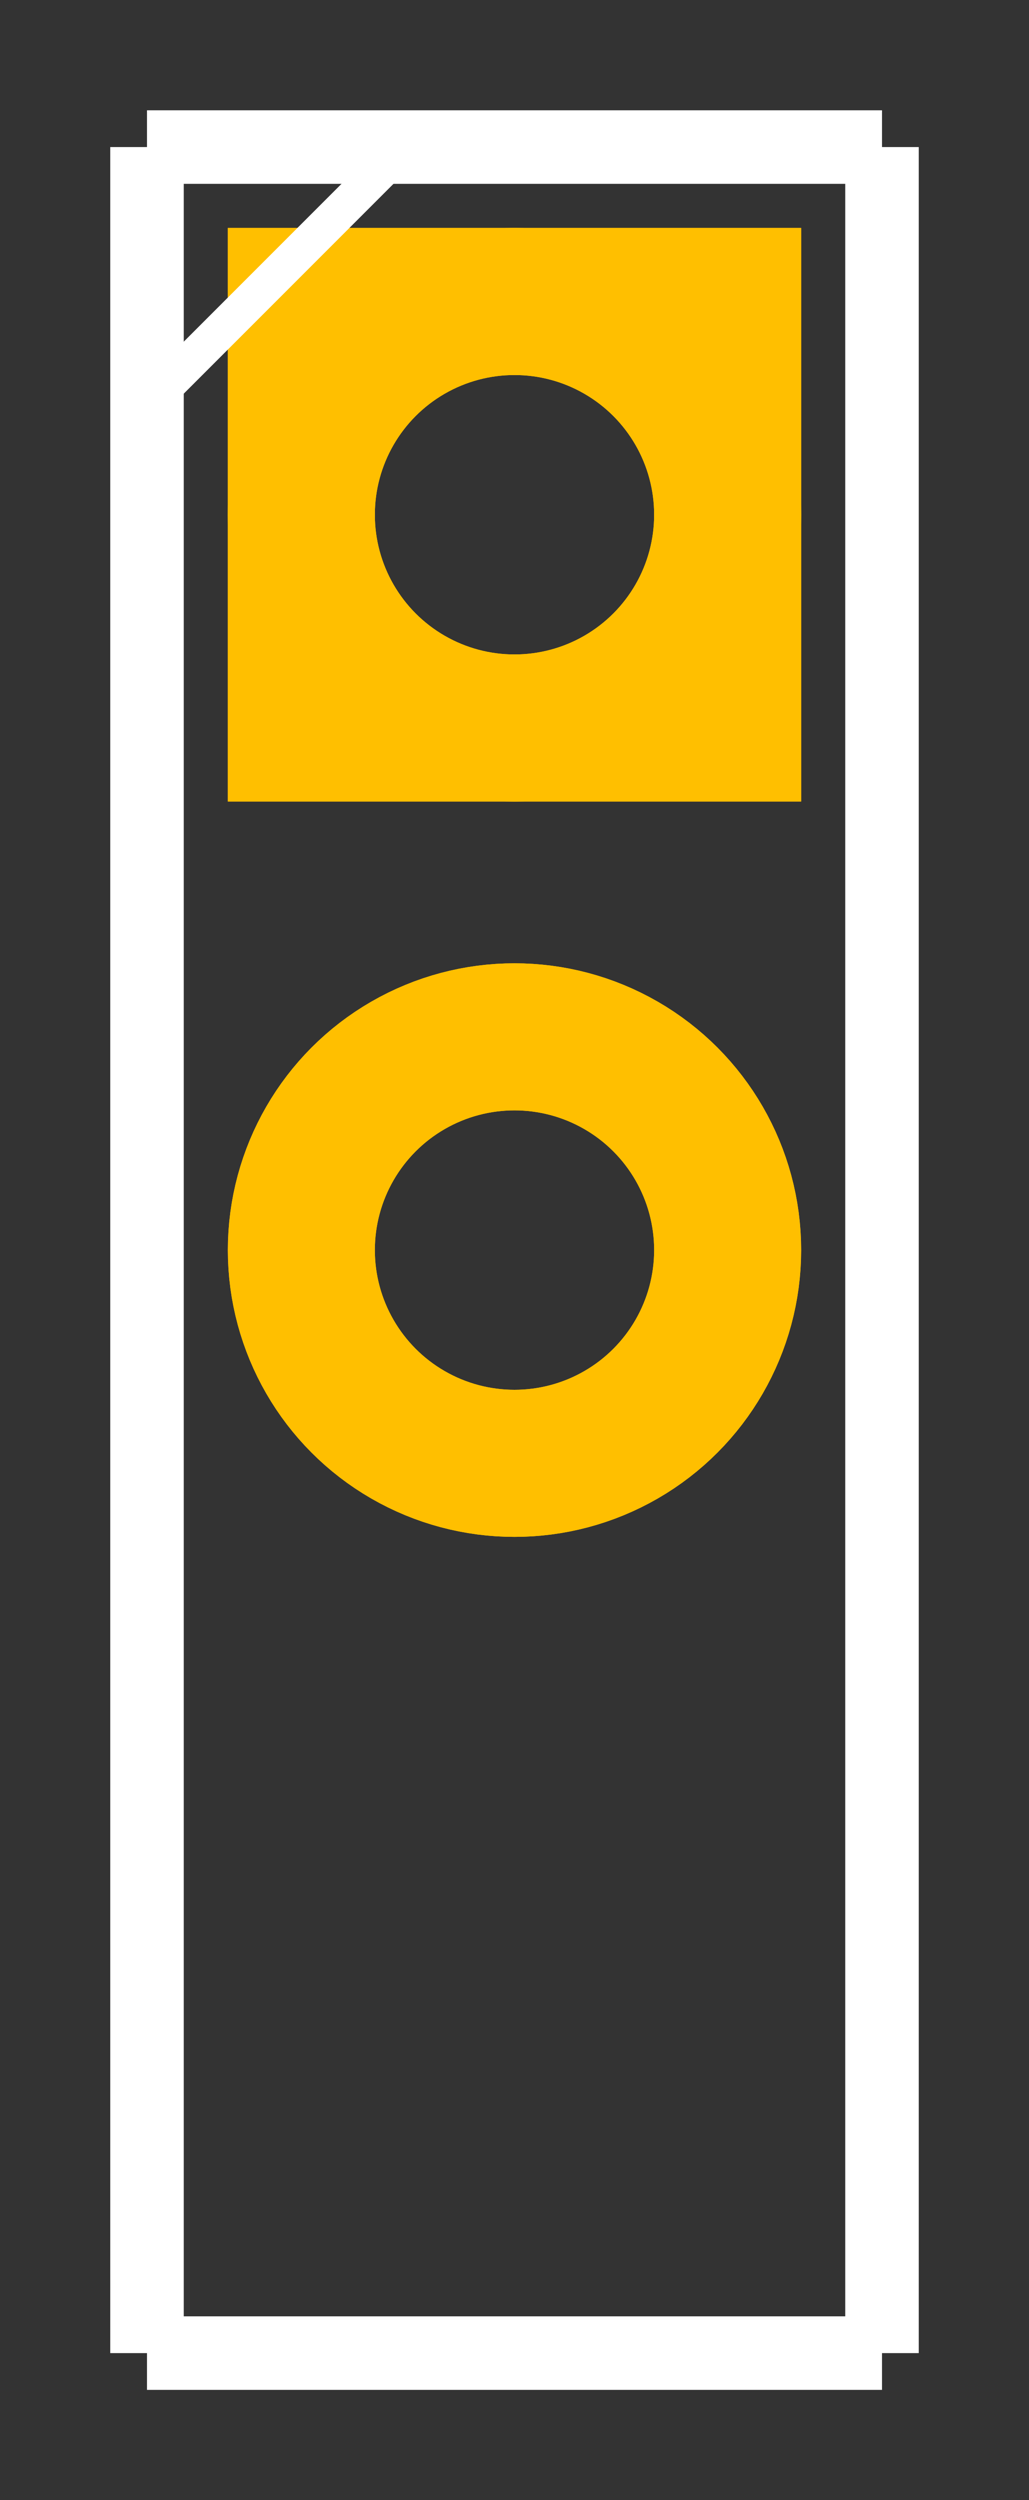 <?xml version="1.0" encoding="UTF-8" standalone="no"?>
<!-- Created with Fritzing (http://www.fritzing.org/) -->

<svg
   xmlns:dc="http://purl.org/dc/elements/1.1/"
   xmlns:cc="http://creativecommons.org/ns#"
   xmlns:rdf="http://www.w3.org/1999/02/22-rdf-syntax-ns#"
   xmlns:svg="http://www.w3.org/2000/svg"
   xmlns="http://www.w3.org/2000/svg"
   xmlns:sodipodi="http://sodipodi.sourceforge.net/DTD/sodipodi-0.dtd"
   xmlns:inkscape="http://www.inkscape.org/namespaces/inkscape"
   version="1.2"
   x="0in"
   y="0in"
   width="0.14in"
   height="0.34in"
   viewBox="0 0 10.08 24.48"
   id="svg4352"
   inkscape:version="0.91 r13725"
   sodipodi:docname="pumpPartPCB.svg">
  <rect x="0" y="0" width="10.08" height="24.48" fill="#333333" stroke="none"/>
  <defs
     id="defs4389" />
  <sodipodi:namedview
     pagecolor="#ffffff"
     bordercolor="#666666"
     borderopacity="1"
     objecttolerance="10"
     gridtolerance="10"
     guidetolerance="10"
     inkscape:pageopacity="0"
     inkscape:pageshadow="2"
     inkscape:window-width="1920"
     inkscape:window-height="1009"
     id="namedview4387"
     showgrid="false"
     inkscape:zoom="30.849673"
     inkscape:cx="5.9655761"
     inkscape:cy="17.470349"
     inkscape:window-x="0"
     inkscape:window-y="0"
     inkscape:window-maximized="1"
     inkscape:current-layer="svg4352" />
  <g
     partID="854105480"
     id="g4354">
    <g
       gorn="0.2.0"
       id="copper0">
      <rect
         fill="none"
         stroke="rgb(255, 191, 0)"
         stroke-width="1.44"
         height="4.176"
         y="2.952"
         gorn="0.2.0.0"
         id="square"
         width="4.176"
         x="2.952" />
      <circle
         fill="none"
         stroke="rgb(255, 191, 0)"
         stroke-width="1.44"
         gorn="0.2.0.1"
         cx="5.04"
         id="connector0pin"
         cy="5.04"
         r="2.088" />
      <circle
         fill="none"
         stroke="rgb(255, 191, 0)"
         stroke-width="1.44"
         gorn="0.2.0.2"
         cx="5.04"
         id="connector1pin"
         cy="12.24"
         r="2.088" />
    </g>
  </g>
  <g
     partID="854105482"
     id="g4361">
    <g
       gorn="0.2"
       id="copper1">
      <g
         gorn="0.2.0"
         id="g4364">
        <rect
           fill="none"
           stroke="rgb(255, 191, 0)"
           stroke-width="1.44"
           height="4.176"
           y="2.952"
           gorn="0.2.0.0"
           id="rect4366"
           width="4.176"
           x="2.952" />
        <circle
           fill="none"
           stroke="rgb(255, 191, 0)"
           stroke-width="1.44"
           gorn="0.2.0.1"
           cx="5.04"
           id="circle4368"
           cy="5.04"
           r="2.088" />
        <circle
           fill="none"
           stroke="rgb(255, 191, 0)"
           stroke-width="1.44"
           gorn="0.2.0.2"
           cx="5.04"
           id="circle4370"
           cy="12.24"
           r="2.088" />
      </g>
    </g>
  </g>
  <g
     partID="854105481"
     id="g4374">
    <g
       gorn="0.1"
       id="silkscreen">
      <line
         stroke="white"
         y2="23.04"
         stroke-width="0.72"
         x2="1.44"
         x1="1.44"
         y1="1.44"
         id="line4377" />
      <line
         stroke="white"
         y2="23.04"
         stroke-width="0.72"
         x2="8.64"
         x1="1.44"
         y1="23.04"
         id="line4379" />
      <line
         stroke="white"
         y2="1.44"
         stroke-width="0.72"
         x2="8.64"
         x1="8.64"
         y1="23.04"
         id="line4381" />
      <line
         stroke="white"
         y2="1.44"
         stroke-width="0.72"
         x2="1.44"
         x1="8.64"
         y1="1.44"
         id="line4383" />
      <line
         stroke="white"
         y2="1.44"
         stroke-width="0.36"
         x2="3.96"
         x1="1.44"
         y1="3.96"
         id="line4385" />
      <!-- 120 -->
    </g>
  </g>
</svg>

